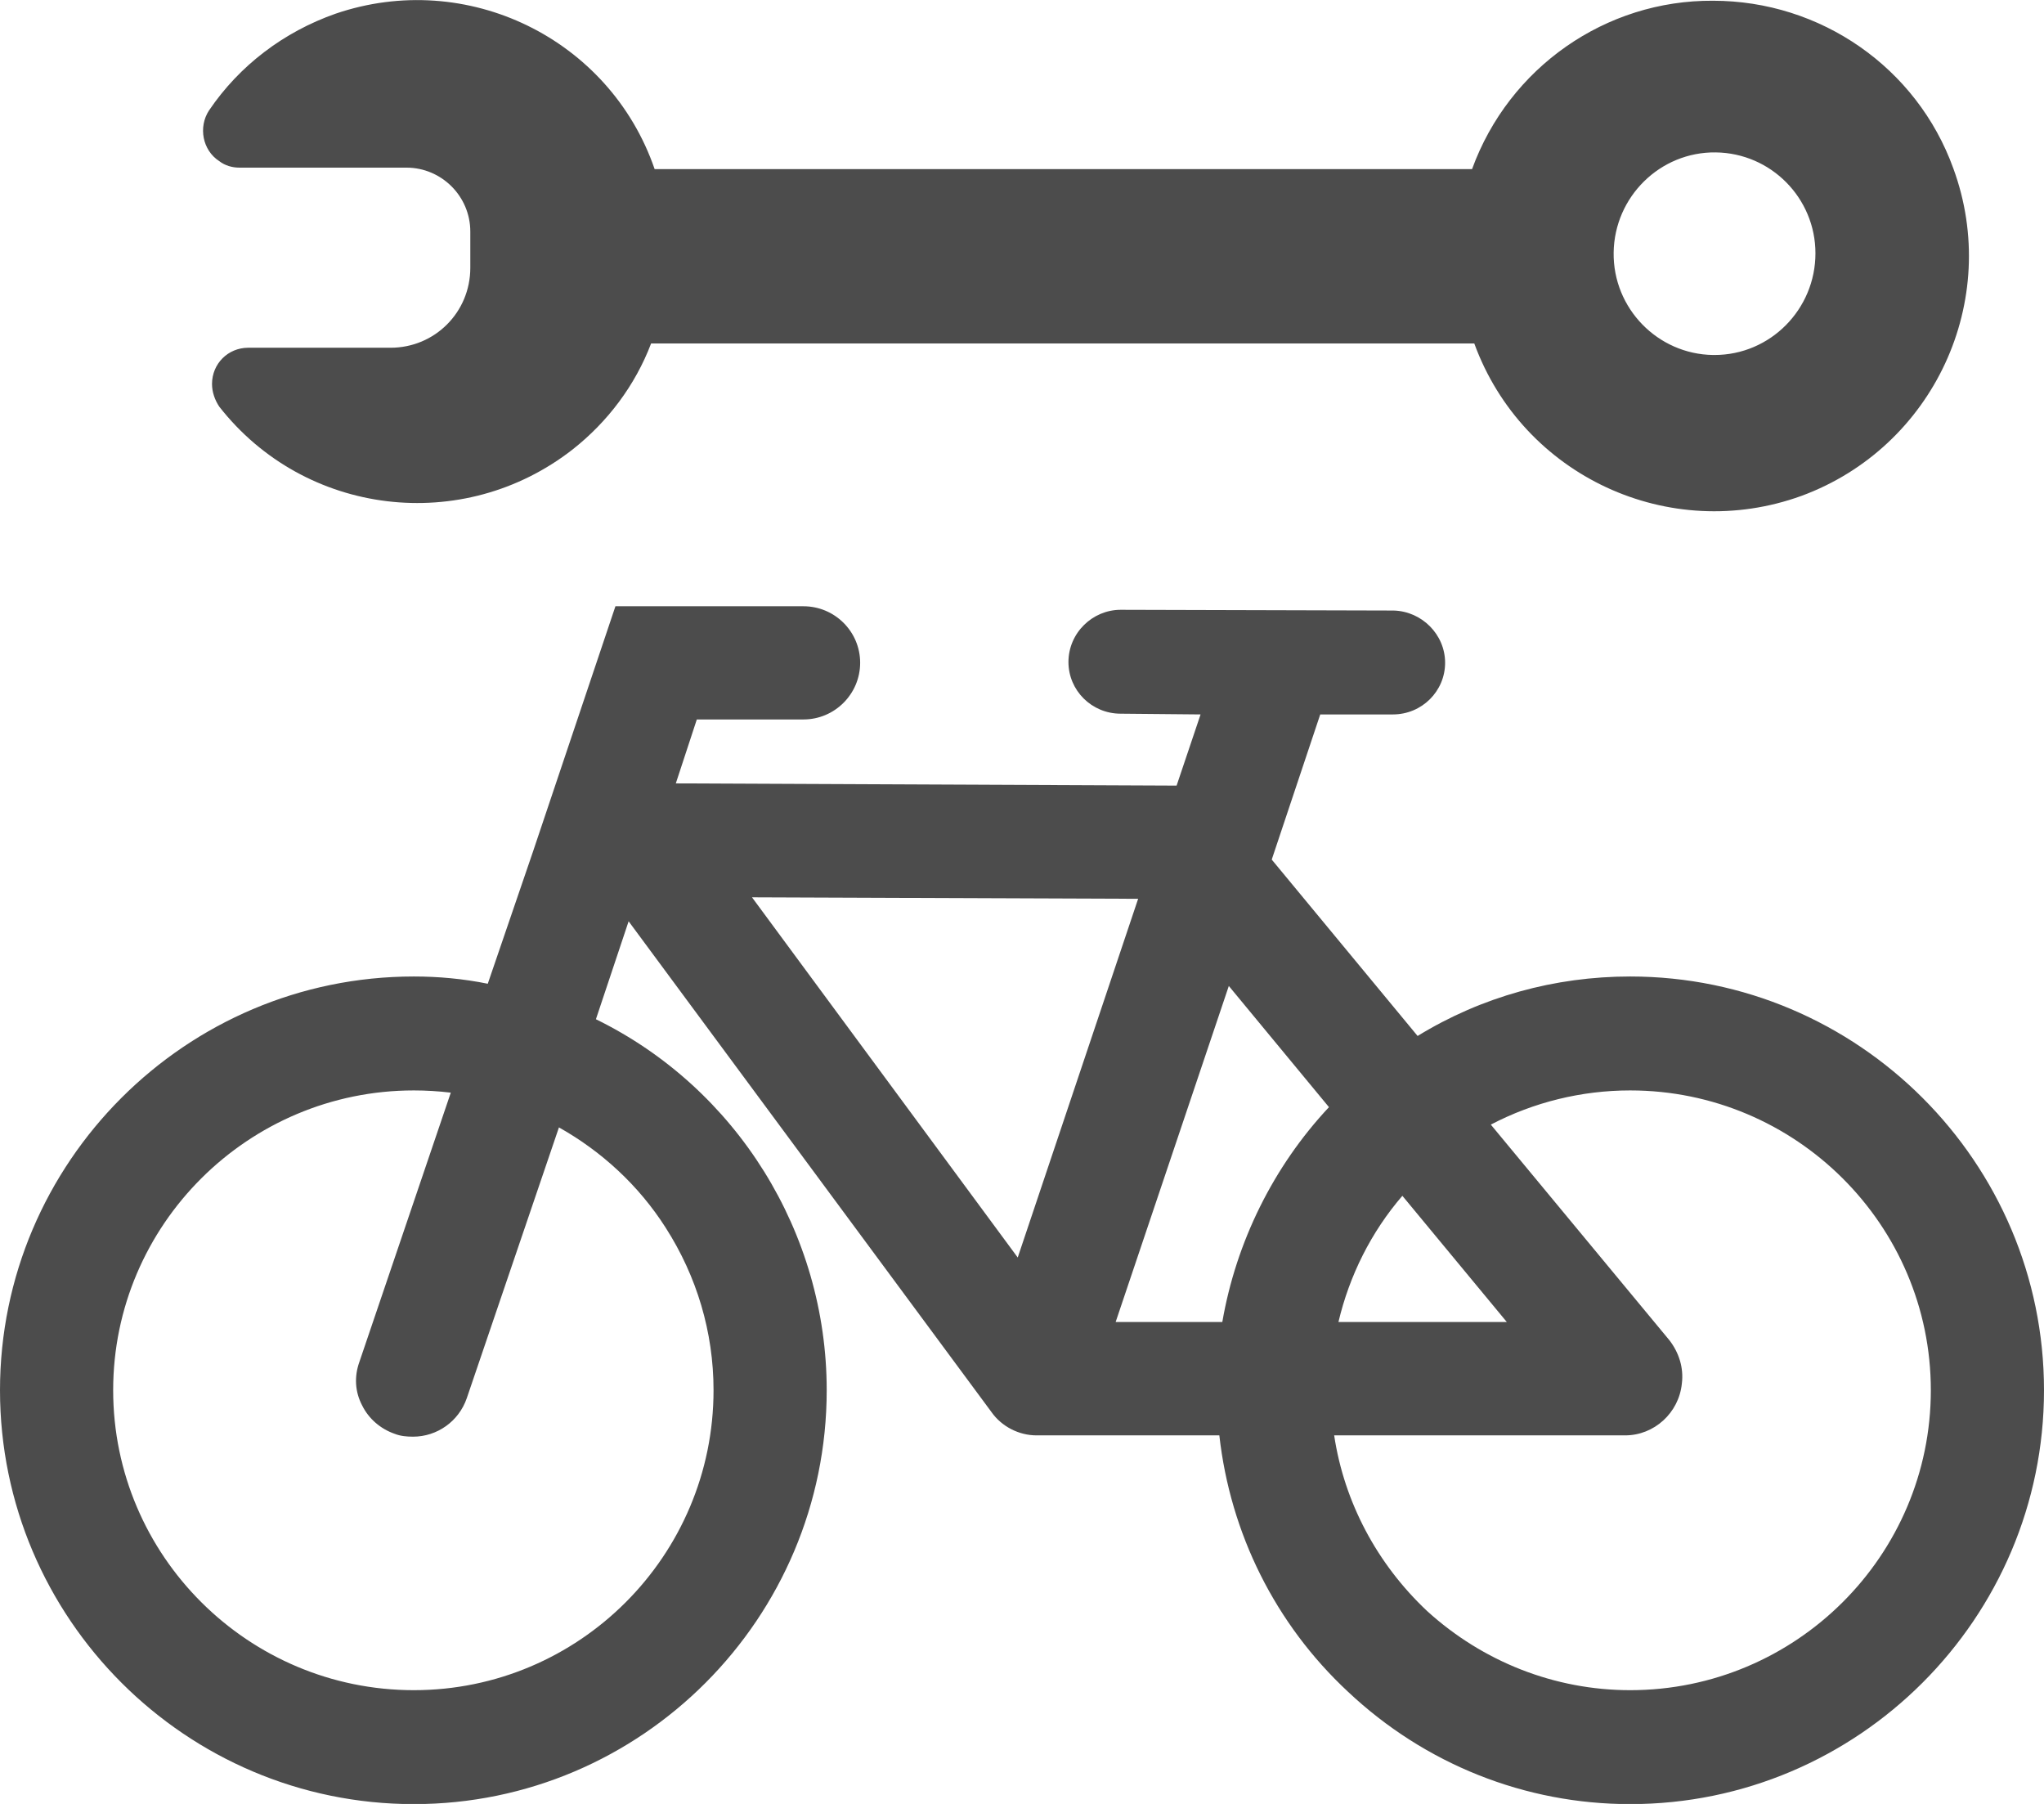 <?xml version="1.0" encoding="UTF-8"?>
<svg xmlns="http://www.w3.org/2000/svg" xmlns:xlink="http://www.w3.org/1999/xlink" width="11" height="9.706" viewBox="0 0 11 9.706">
<path fill-rule="nonzero" fill="rgb(30%,30%,30%)" fill-opacity="1" d="M 8.773 5.254 C 8.367 5.254 7.973 5.363 7.629 5.574 L 6.844 4.625 L 7.105 3.844 L 7.496 3.844 C 7.652 3.844 7.777 3.719 7.777 3.566 C 7.777 3.414 7.652 3.289 7.5 3.285 L 6.031 3.281 C 5.879 3.281 5.75 3.406 5.75 3.562 C 5.75 3.715 5.875 3.84 6.031 3.84 L 6.461 3.844 L 6.332 4.227 L 3.637 4.215 L 3.75 3.871 L 4.324 3.871 C 4.492 3.871 4.629 3.734 4.629 3.566 C 4.629 3.398 4.492 3.262 4.324 3.262 L 3.312 3.262 L 2.867 4.586 L 2.625 5.293 C 2.492 5.266 2.359 5.254 2.227 5.254 C 1 5.254 0 6.254 0 7.48 C 0 8.707 1 9.707 2.227 9.707 C 3.453 9.707 4.449 8.707 4.449 7.48 C 4.449 6.633 3.965 5.855 3.207 5.484 L 3.383 4.957 L 5.336 7.598 C 5.391 7.676 5.484 7.723 5.578 7.723 C 5.586 7.723 5.59 7.723 5.594 7.723 C 5.598 7.723 5.602 7.723 5.605 7.723 L 6.562 7.723 C 6.621 8.25 6.863 8.738 7.254 9.102 C 7.668 9.492 8.207 9.707 8.773 9.707 C 10 9.707 11 8.707 11 7.48 C 11 6.254 10 5.254 8.773 5.254 Z M 6.125 4.836 L 5.477 6.766 L 4.047 4.828 Z M 7.152 5.957 C 6.852 6.277 6.652 6.684 6.578 7.113 L 6.004 7.113 L 6.613 5.305 Z M 7.203 7.113 C 7.262 6.863 7.379 6.629 7.547 6.434 L 8.109 7.113 Z M 8.773 9.094 C 8.367 9.094 7.98 8.941 7.68 8.668 C 7.41 8.414 7.234 8.082 7.18 7.723 L 8.746 7.723 C 8.902 7.723 9.035 7.602 9.051 7.445 C 9.062 7.359 9.035 7.277 8.984 7.211 L 8.023 6.051 C 8.254 5.93 8.512 5.867 8.773 5.867 C 9.664 5.867 10.391 6.59 10.391 7.48 C 10.391 8.371 9.664 9.094 8.773 9.094 Z M 1.934 7.328 C 1.906 7.406 1.91 7.488 1.949 7.562 C 1.984 7.633 2.047 7.688 2.125 7.715 C 2.156 7.727 2.188 7.73 2.223 7.73 C 2.352 7.73 2.469 7.648 2.512 7.523 L 3.008 6.066 C 3.238 6.195 3.438 6.379 3.582 6.605 C 3.75 6.867 3.84 7.168 3.84 7.48 C 3.84 8.371 3.117 9.094 2.227 9.094 C 1.336 9.094 0.609 8.371 0.609 7.48 C 0.609 6.59 1.336 5.867 2.227 5.867 C 2.293 5.867 2.359 5.871 2.426 5.879 Z M 1.934 7.328 "/>
<path fill-rule="nonzero" fill="rgb(30%,30%,30%)" fill-opacity="1" d="M 9.219 0.004 C 8.641 0 8.121 0.363 7.922 0.91 L 3.523 0.91 C 3.281 0.207 2.512 -0.168 1.805 0.074 C 1.527 0.172 1.289 0.352 1.125 0.594 C 1.066 0.684 1.09 0.809 1.18 0.867 C 1.211 0.891 1.25 0.902 1.289 0.902 L 2.188 0.902 C 2.375 0.902 2.531 1.055 2.531 1.246 L 2.531 1.441 C 2.531 1.68 2.34 1.871 2.102 1.871 L 1.336 1.871 C 1.227 1.871 1.141 1.957 1.141 2.066 C 1.141 2.109 1.156 2.152 1.18 2.188 C 1.641 2.777 2.492 2.879 3.082 2.418 C 3.27 2.27 3.418 2.074 3.504 1.848 L 7.934 1.848 C 8.195 2.562 8.984 2.926 9.695 2.668 C 10.406 2.406 10.773 1.617 10.512 0.906 C 10.316 0.363 9.797 0.004 9.219 0.004 Z M 9.219 1.91 C 8.922 1.906 8.68 1.66 8.684 1.359 C 8.688 1.059 8.934 0.816 9.234 0.82 C 9.531 0.824 9.77 1.066 9.77 1.363 C 9.77 1.664 9.527 1.91 9.227 1.91 C 9.227 1.91 9.223 1.91 9.219 1.91 Z M 9.219 1.91 "/>
</svg>
